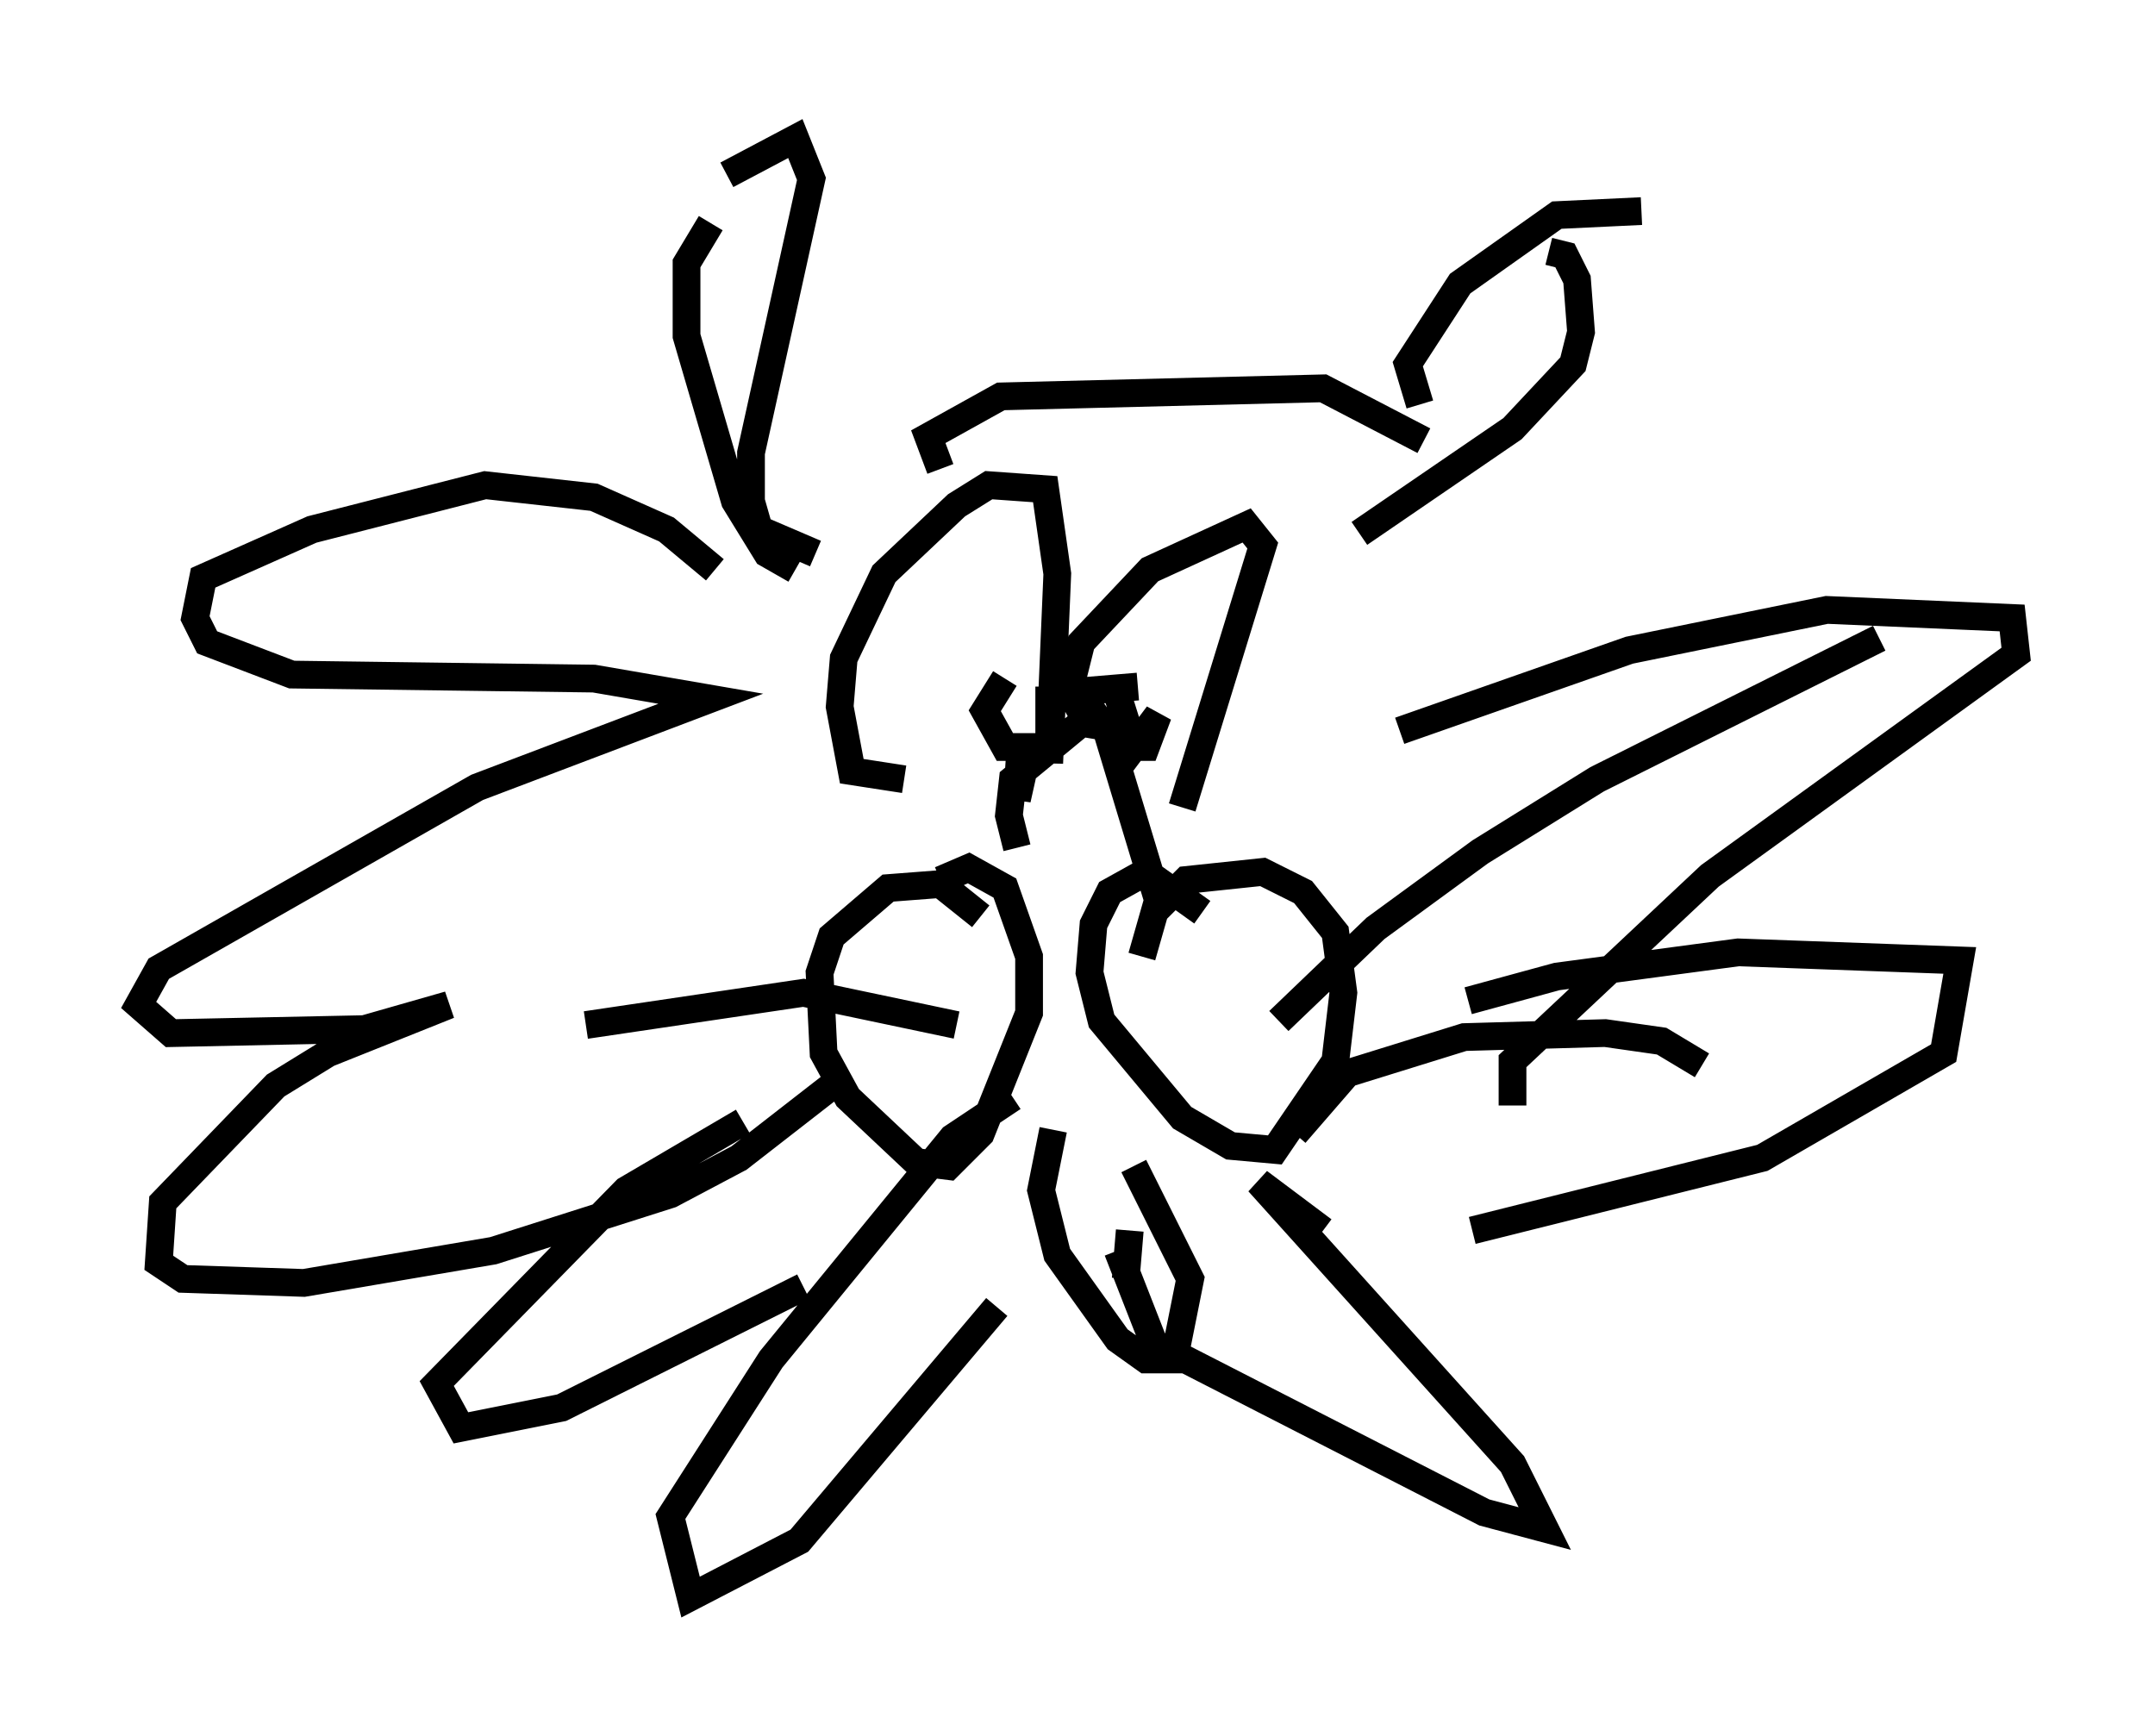 <?xml version="1.0" encoding="utf-8" ?>
<svg baseProfile="full" height="62.581" version="1.1" width="77.687" xmlns="http://www.w3.org/2000/svg" xmlns:ev="http://www.w3.org/2001/xml-events" xmlns:xlink="http://www.w3.org/1999/xlink"><defs /><rect fill="white" height="62.581" width="77.687" x="0" y="0" /><path d="M25.771, 21.704 m0.0, -1.162 l-1.743, -1.453 -2.615, -1.162 l-3.922, -0.436 -6.246, 1.598 l-3.922, 1.743 -0.291, 1.453 l0.436, 0.872 3.05, 1.162 l10.894, 0.145 4.212, 0.726 l-8.425, 3.196 -11.475, 6.536 l-0.726, 1.307 1.162, 1.017 l6.972, -0.145 3.05, -0.872 l-4.358, 1.743 -1.888, 1.162 l-4.067, 4.212 -0.145, 2.179 l0.872, 0.581 4.358, 0.145 l6.827, -1.162 6.391, -2.034 l2.469, -1.307 3.922, -3.05 m4.793, -5.665 l-1.453, -1.162 -1.888, 0.145 l-2.034, 1.743 -0.436, 1.307 l0.145, 2.905 0.872, 1.598 l2.469, 2.324 1.162, 0.145 l1.162, -1.162 1.743, -4.358 l0.0, -2.034 -0.872, -2.469 l-1.307, -0.726 -1.017, 0.436 m9.441, 1.162 l-2.034, -1.453 -1.307, 0.726 l-0.581, 1.162 -0.145, 1.743 l0.436, 1.743 2.905, 3.486 l1.743, 1.017 1.598, 0.145 l2.179, -3.196 0.291, -2.469 l-0.291, -2.179 -1.162, -1.453 l-1.453, -0.726 -2.76, 0.291 l-1.162, 1.162 m-4.939, -2.324 l-0.291, -1.162 0.145, -1.307 l2.469, -2.034 0.872, 0.145 l1.888, 6.246 -0.581, 2.034 m-3.196, 6.246 l-0.436, 2.179 0.581, 2.324 l2.179, 3.05 1.017, 0.726 l1.017, 0.0 0.581, -2.905 l-2.034, -4.067 m-0.145, 2.324 l-0.145, 1.743 m5.52, -9.296 l3.486, -3.341 3.777, -2.76 l4.212, -2.615 10.168, -5.084 m-21.061, 17.866 l1.888, -2.179 4.212, -1.307 l5.084, -0.145 2.034, 0.291 l1.453, 0.872 m-26.871, -1.453 l-5.52, -1.162 -7.844, 1.162 m16.704, -12.201 l0.0, 2.76 0.291, -6.827 l-0.436, -3.05 -2.034, -0.145 l-1.162, 0.726 -2.615, 2.469 l-1.453, 3.05 -0.145, 1.743 l0.436, 2.324 1.888, 0.291 m6.682, -1.888 l-0.726, -1.307 0.436, -1.743 l2.469, -2.615 3.486, -1.598 l0.581, 0.726 -2.905, 9.441 m-1.598, -4.358 l-1.743, 0.145 0.0, 0.581 l1.017, 1.453 1.017, 0.0 l0.436, -1.162 -0.872, 1.162 l-0.726, -2.324 m-3.922, -0.145 l-0.726, 1.162 0.726, 1.307 l1.307, 0.0 0.726, -0.726 l-1.307, 1.307 -0.291, 1.307 l0.145, -2.179 m-7.408, -6.682 l-2.034, -0.872 -0.291, -1.017 l0.0, -1.743 2.179, -9.877 l-0.581, -1.453 -2.469, 1.307 m-0.581, 1.743 l-0.872, 1.453 0.0, 2.615 l1.743, 5.955 1.162, 1.888 l1.017, 0.581 m22.514, -5.955 l-0.436, -1.453 1.888, -2.905 l3.486, -2.469 3.05, -0.145 m-10.168, 11.62 l5.52, -3.777 2.179, -2.324 l0.291, -1.162 -0.145, -1.888 l-0.436, -0.872 -0.581, -0.145 m-21.933, 7.844 l-0.436, -1.162 2.615, -1.453 l11.62, -0.291 3.631, 1.888 m-0.872, 10.458 l8.279, -2.905 7.117, -1.453 l6.682, 0.291 0.145, 1.307 l-11.039, 7.989 -7.117, 6.682 l0.0, 1.598 m-1.598, -3.777 l3.196, -0.872 6.536, -0.872 l7.989, 0.291 -0.581, 3.341 l-6.536, 3.777 -10.458, 2.615 m-5.374, 0.0 l-2.324, -1.743 9.151, 10.168 l1.162, 2.324 -2.179, -0.581 l-11.911, -6.101 -1.307, -3.341 m-4.358, 2.034 l-7.117, 8.425 -3.922, 2.034 l-0.726, -2.905 3.631, -5.665 l6.536, -7.989 2.179, -1.453 m-7.553, 6.827 l-8.715, 4.358 -3.631, 0.726 l-0.872, -1.598 6.827, -6.972 l4.212, -2.469 " fill="none" stroke="black" stroke-width="1" /></svg>
